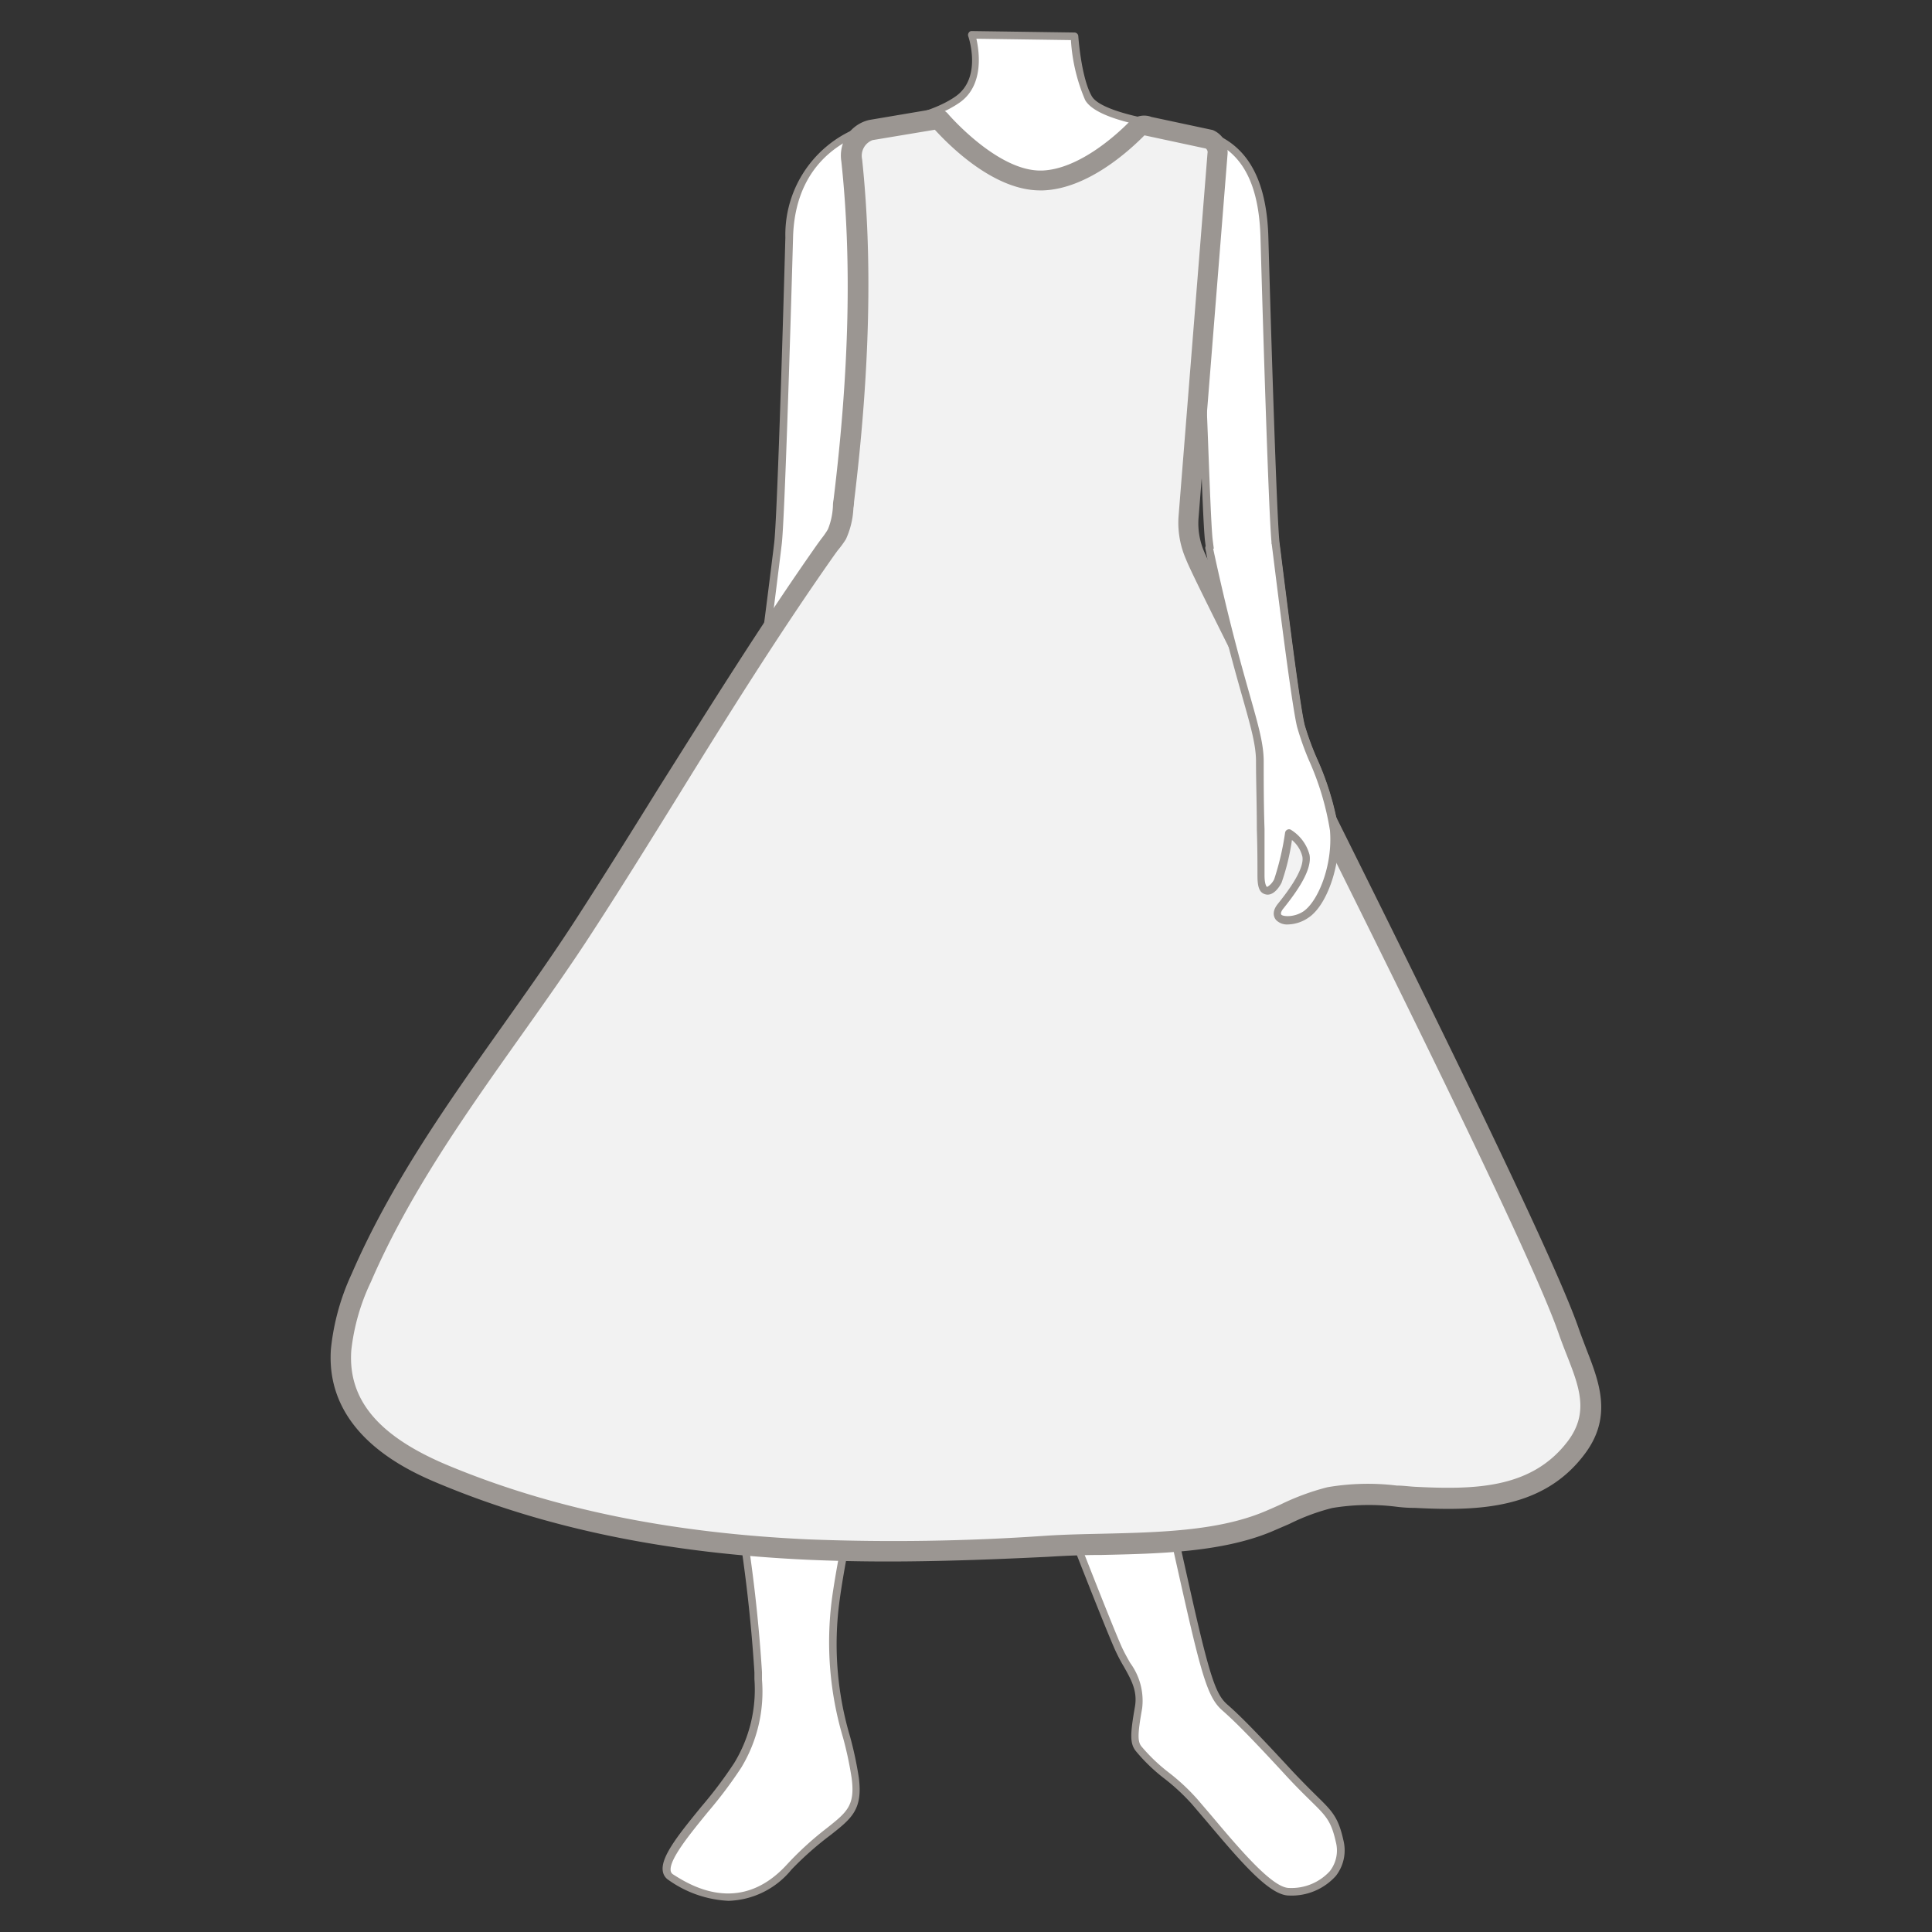 <svg id="图层_1" data-name="图层 1" xmlns="http://www.w3.org/2000/svg" viewBox="0 0 186 186"><rect x="0" y="0" width="186" height="186" fill="#333333" stroke="none"/><defs><style>.cls-1{fill:#fff;}.cls-2{fill:#9b9692;}.cls-3{fill:#f2f2f2;}</style></defs><path class="cls-1" d="M95.93,128.82s9.84,25.62,11.69,29.81c.94,2.12,2.38,3.46,2,5.77-.44,2.48-.49,3.32,0,3.94,1.6,2,3.56,3,5.4,5.12,3.77,4.37,7.15,8.67,9.11,8.67,2.92,0,5.52-1.86,4.86-4.86s-1.37-2.76-4.84-6.52a85.86,85.86,0,0,0-6.21-6.35c-1.16-1-1.77-2.7-3.53-10.45s-6.11-27.69-6.11-27.69Z"/><path class="cls-1" d="M70,119.71s-.37,16.09,1,24.22A147.83,147.83,0,0,1,73,161c0,2.46.28,5.2-2,9s-8.51,9.46-6.43,10.78,6.81,4,11.35-.95,7-4.35,6.44-8.7-3-8.89-1.9-17.22,5.3-23.46,4.73-34.05,0-15.33,0-15.33l-16.83-.56Z"/><path class="cls-1" d="M112.64,12.15c3.38.68,8.81.95,9.08,10.69s.81,27.32,1.08,29.49,1.89,15.42,2.43,17.58,3,6.76,3.25,10-1.08,7-2.7,8.12-3.52.54-2.44-.81,2.71-3.52,2.44-4.87a3.78,3.78,0,0,0-1.63-2.17,25.82,25.82,0,0,1-1.08,4.6c-.54,1.08-1.62,1.62-1.62-.54s-.14-7.71-.14-11-4-11.64-5-21.35c-.33-3.28-.71-21.12-1.25-23.29S108.55,11.33,112.64,12.15Z"/><path class="cls-1" d="M84.91,12S76.25,13.1,76,22.84s-.81,27.32-1.08,29.49S73,67.75,72.46,69.91s-3,6.76-3.24,10,1.08,7,2.7,8.12,3.52.54,2.44-.81-2.71-3.52-2.44-4.87a3.74,3.74,0,0,1,1.63-2.17,25.82,25.82,0,0,0,1.08,4.6c.54,1.08,1.62,1.62,1.62-.54s.14-7.71.14-11,3.78-16.77,4.33-20S82,30.79,82.61,28.65C83.56,25.54,85.31,23.24,84.91,12Z"/><path class="cls-1" d="M93.57,3.36s1.35,4.33-1.36,6.22S84.91,12,84.91,12s.18,8.71-.93,12.27-.56,12.48-.56,14.1.27,13.53-.81,16.24-3.79,10-3.79,13.25V83.57h39.5s1.62-12.71.81-17S113.45,53,113.45,49.22s1.76-20.36,1.29-21.68S112,18,112.64,12.15c0,0-6.76-.81-7.85-2.7s-1.35-6-1.35-6Z"/><path class="cls-2" d="M124.11,182.49c-1.89,0-4.6-3.18-8-7.21l-1.36-1.59a19.88,19.88,0,0,0-2.65-2.46,16.83,16.83,0,0,1-2.76-2.66c-.58-.74-.53-1.66-.08-4.24.27-1.52-.35-2.61-1.06-3.87a16.62,16.62,0,0,1-.88-1.69c-1.84-4.14-11.6-29.56-11.7-29.82a.37.37,0,0,1,0-.31.36.36,0,0,1,.25-.18l12.35-2.56a.37.37,0,0,1,.43.28c0,.2,4.38,20,6.11,27.69,1.78,7.87,2.36,9.33,3.42,10.25s2.53,2.37,6.23,6.38c1,1.06,1.73,1.79,2.33,2.38,1.53,1.5,2.1,2.06,2.6,4.31a4,4,0,0,1-.74,3.42A5.72,5.72,0,0,1,124.11,182.49Zm-27.68-53.4c1.27,3.29,9.83,25.55,11.53,29.39.26.58.56,1.11.85,1.62a6.14,6.14,0,0,1,1.15,4.36c-.44,2.46-.45,3.18-.08,3.66a16.73,16.73,0,0,0,2.66,2.54,20,20,0,0,1,2.74,2.56l1.36,1.59c3,3.57,5.92,6.95,7.47,6.95a5,5,0,0,0,3.91-1.61,3.23,3.23,0,0,0,.59-2.8c-.45-2-.9-2.48-2.39-3.94-.61-.6-1.37-1.34-2.36-2.41-3.68-4-5.09-5.37-6.18-6.33-1.28-1.12-1.89-2.91-3.64-10.64-1.61-7.09-5.45-24.62-6-27.33Z"/><path class="cls-2" d="M70.13,183a10.86,10.86,0,0,1-5.76-2,1.21,1.21,0,0,1-.56-.86c-.23-1.38,1.61-3.63,3.73-6.23a40.87,40.87,0,0,0,3.15-4.19,13.57,13.57,0,0,0,1.94-8.06V161a148.2,148.2,0,0,0-2.07-17c-1.29-7.93-1-23.56-1-24.26L68,104a.33.33,0,0,1,.1-.28.33.33,0,0,1,.28-.12l16.84.57a.36.36,0,0,1,.26.12.39.39,0,0,1,.09.29s-.56,4.83,0,15.26c.4,7.41-1.53,17.14-3.07,25-.68,3.42-1.32,6.65-1.66,9.17a31.2,31.2,0,0,0,1,13.18,34.87,34.87,0,0,1,.84,3.94c.4,3.07-.69,3.93-2.66,5.49A31.17,31.17,0,0,0,76.19,180,8.12,8.12,0,0,1,70.13,183ZM68.76,104.3l1.57,15.38v0c0,.16-.36,16.14.94,24.15A148.46,148.46,0,0,1,73.36,161v.73a14.11,14.11,0,0,1-2,8.45,42.09,42.09,0,0,1-3.21,4.27c-1.76,2.16-3.75,4.59-3.58,5.66a.5.5,0,0,0,.24.35c1.57,1,6.34,4,10.88-.88A30.88,30.88,0,0,1,79.6,176c1.94-1.54,2.74-2.17,2.39-4.82a34.34,34.34,0,0,0-.82-3.86,32.23,32.23,0,0,1-1.07-13.45c.35-2.55,1-5.79,1.67-9.22,1.54-7.78,3.45-17.45,3.06-24.77a111.22,111.22,0,0,1,0-15Z"/><path class="cls-2" d="M124,89a1.48,1.48,0,0,1-1.13-.41c-.14-.15-.54-.71.15-1.57s2.62-3.28,2.36-4.57a3,3,0,0,0-1-1.58,21.68,21.68,0,0,1-1,4.11c-.31.61-.88,1.28-1.52,1.13s-.8-.75-.8-1.84,0-2.63-.06-4.45c0-2.23-.08-4.72-.08-6.51A28,28,0,0,0,119.41,67,77.79,77.79,0,0,1,116,52c-.13-1.31-.27-4.87-.42-9-.23-5.78-.5-13-.82-14.24-.09-.38-.38-1.23-.74-2.3-2-6-4.1-12.58-2.63-14.26a1.32,1.32,0,0,1,1.35-.39h0l.73.14c3.34.61,8.38,1.54,8.64,10.9.28,9.94.82,27.33,1.08,29.45l.09.7c1.23,9.87,2,15.53,2.34,16.84a27.66,27.66,0,0,0,1.12,3.07,27.66,27.66,0,0,1,2.14,7c.27,3.3-1.07,7.25-2.87,8.45A3.64,3.64,0,0,1,124,89Zm.12-9.16a.33.33,0,0,1,.19.06,4.07,4.07,0,0,1,1.8,2.4c.28,1.45-1.19,3.53-2.51,5.18-.09.1-.34.45-.19.61s1.2.28,2.13-.34c1.43-1,2.82-4.48,2.54-7.78A26.88,26.88,0,0,0,126,73.16,27.75,27.75,0,0,1,124.88,70c-.51-2-1.9-13.24-2.36-16.93l-.09-.7c-.26-2.15-.8-19.57-1.08-29.52-.24-8.76-4.75-9.59-8-10.2l-.74-.14c-.4-.08-.57.05-.66.16-1.31,1.49,1.55,9.93,2.77,13.54.39,1.13.66,1.94.77,2.36.33,1.33.6,8.27.83,14.39.15,3.93.29,7.64.42,8.94a75.44,75.44,0,0,0,3.41,14.9,28.16,28.16,0,0,1,1.57,6.49c0,1.79,0,4.27.08,6.5,0,1.83,0,3.49,0,4.46s.24,1.12.24,1.12.41-.18.69-.74a24.67,24.67,0,0,0,1.05-4.49.38.38,0,0,1,.21-.28A.42.42,0,0,1,124.15,79.82Z"/><path class="cls-2" d="M73.66,89a3.63,3.63,0,0,1-1.94-.64c-1.8-1.2-3.14-5.15-2.87-8.45a27.26,27.26,0,0,1,2.14-7,27.66,27.66,0,0,0,1.12-3.07c.33-1.32,1.12-7,2.35-16.95l.07-.59c.27-2.13.81-19.52,1.08-29.45a11.07,11.07,0,0,1,9.25-11.18.38.38,0,0,1,.29.09.36.36,0,0,1,.13.26c.33,9.4-.84,12.62-1.79,15.22-.19.52-.37,1-.53,1.54-.34,1.13-.73,7.68-1.07,13.46-.29,5-.57,9.63-.81,11.11-.2,1.2-.82,3.72-1.54,6.64-1.24,5-2.79,11.3-2.79,13.32,0,1.79,0,4.28-.07,6.51,0,1.82-.06,3.48-.06,4.45s-.27,1.71-.8,1.84S74.61,85.57,74.3,85a20.94,20.94,0,0,1-1-4.11,3,3,0,0,0-1,1.58C72,83.72,74,86.19,74.64,87s.3,1.42.16,1.57A1.49,1.49,0,0,1,73.66,89Zm10.9-76.53c-1.69.34-8,2.17-8.21,10.4-.28,9.95-.82,27.36-1.09,29.52l-.07.59c-1.23,10-2,15.69-2.37,17a27.07,27.07,0,0,1-1.15,3.16A27.33,27.33,0,0,0,69.58,80c-.27,3.25,1.15,6.85,2.55,7.78.92.62,1.88.62,2.13.34s-.11-.51-.19-.61c-1.32-1.65-2.8-3.73-2.51-5.18a4.07,4.07,0,0,1,1.8-2.4.34.34,0,0,1,.34,0,.38.38,0,0,1,.21.28,25.38,25.38,0,0,0,1,4.49c.28.56.59.77.69.74s.23-.14.23-1.12,0-2.63.06-4.46c0-2.23.08-4.71.08-6.5,0-2.11,1.55-8.42,2.8-13.49.72-2.91,1.34-5.42,1.53-6.59.24-1.44.52-6.1.81-11,.36-6.1.73-12.41,1.1-13.62.16-.54.35-1.05.54-1.58C83.71,24.47,84.84,21.38,84.56,12.45Z"/><path class="cls-2" d="M118.32,83.94H78.82a.37.37,0,0,1-.37-.37V67.88c0-3.75,3.43-12.42,3.82-13.39.93-2.33.83-12,.79-15.19,0-.41,0-.72,0-.91s0-.76,0-1.4c-.11-3.19-.32-9.81.61-12.81,1.07-3.46.91-12.07.91-12.16a.37.37,0,0,1,.33-.37S89.41,11.1,92,9.28s1.23-5.77,1.21-5.81a.39.39,0,0,1,.06-.33.32.32,0,0,1,.3-.15l9.87.14a.37.37,0,0,1,.37.34s.27,4,1.3,5.79c.81,1.43,5.74,2.31,7.57,2.53a.35.35,0,0,1,.32.4c-.67,5.81,1.63,14,2.08,15.23.28.78,0,5.19-.63,12.35-.32,4-.63,7.87-.63,9.45,0,2.05,1.52,5.86,3,9.54a49.34,49.34,0,0,1,2.67,7.7c.82,4.34-.74,16.64-.81,17.16A.37.37,0,0,1,118.32,83.94Zm-39.13-.73H118c.24-2,1.49-12.77.77-16.61A49.86,49.86,0,0,0,116.14,59c-1.5-3.75-3.06-7.63-3.06-9.82,0-1.61.31-5.45.64-9.51.41-5.06.92-11.35.67-12-.45-1.26-2.71-9.29-2.15-15.2-1.54-.21-6.74-1-7.77-2.84a17.29,17.29,0,0,1-1.37-5.77L94,3.73c.28,1.24.75,4.5-1.62,6.15s-6,2.29-7.14,2.46c0,1.64,0,8.84-1,12.06-.89,2.88-.68,9.42-.58,12.56,0,.65,0,1.15,0,1.43s0,.5,0,.91c.06,5.58,0,13.25-.85,15.46-1.4,3.49-3.76,10.18-3.76,13.12Z"/><path class="cls-3" d="M115.06,53.5a8,8,0,0,1-.66-3.67l2.77-34a1.38,1.38,0,0,0-.79-1.44l-5.87-2.28a1,1,0,0,0-1.09.25c-1.3,1.32-5.12,4.84-9.06,5-4.38.16-8.94-4.77-9.8-5.75a.41.41,0,0,0-.35-.15l-6.33,1.08A2.54,2.54,0,0,0,82,15.44c1.16,10.7.52,22.05-.79,32.77a9.47,9.47,0,0,1-.65,3.22,17.87,17.87,0,0,1-1.07,1.51c-8.2,11.61-15.33,23.92-23,35.85C49.16,100.13,40.21,110.54,34.81,123a21.35,21.35,0,0,0-2,6.91c-.46,6.47,4.69,9.88,10,12.09,11,4.59,23,6.6,34.9,7.16a210.48,210.48,0,0,0,23-.36c6.65-.41,15,.2,21.23-2.34a36.76,36.76,0,0,1,6-2.34c2.68-.59,5.46-.16,8.21,0,5.9.29,11.82.13,15.54-4.84,2.85-3.8.61-7.21-.77-11.2C147,116.62,116.48,56.9,115.06,53.5Z"/><path class="cls-2" d="M85.44,150.33c-2.69,0-5.25-.06-7.75-.17-13.51-.63-25-3-35.23-7.24-2.77-1.15-11.2-4.65-10.6-13.06a22.62,22.62,0,0,1,2-7.23c3.75-8.66,9.24-16.42,14.56-23.92,2.41-3.4,4.9-6.91,7.18-10.45,2.68-4.15,5.34-8.42,7.91-12.56C68.37,68,73.34,60,78.7,52.38l.38-.52a7.5,7.5,0,0,0,.63-.91,6.76,6.76,0,0,0,.48-2.25q0-.31.06-.6C81.79,35.51,82,24.87,81,15.55a3.52,3.52,0,0,1,2.68-4l6.45-1.09A1.43,1.43,0,0,1,91.3,11c.49.56,4.88,5.42,8.85,5.42h.17c3.64-.13,7.35-3.62,8.4-4.69a2,2,0,0,1,2.14-.47l5.9,1.26a2.34,2.34,0,0,1,1.41,2.45l-2.79,35a6.92,6.92,0,0,0,.58,3.21h0c.39.94,3.3,6.75,7,14.1,9.77,19.56,26.13,52.28,29,60.54.23.67.49,1.33.74,2,1.26,3.22,2.57,6.54-.11,10.13-4,5.38-10.31,5.53-16.38,5.22q-.91,0-1.83-.12a21.48,21.48,0,0,0-6.12.13,20.41,20.41,0,0,0-4.12,1.53l-1.74.75c-4.81,2-10.93,2.12-16.32,2.24-1.84,0-3.57.08-5.21.18C95.14,150.16,90.1,150.33,85.44,150.33ZM90,12.49l-6,1A1.61,1.61,0,0,0,83,15.34c1,9.47.77,20.26-.78,33q0,.27-.06.57a8,8,0,0,1-.72,3A9.39,9.39,0,0,1,80.64,53l-.34.47C75,61,70,69,65.22,76.74,62.65,80.88,60,85.16,57.3,89.32,55,92.9,52.49,96.43,50.07,99.84c-5.26,7.42-10.7,15.1-14.36,23.57A20.46,20.46,0,0,0,33.82,130c-.34,4.78,2.64,8.31,9.39,11.11,10,4.15,21.29,6.47,34.58,7.09a210.71,210.71,0,0,0,22.91-.35c1.68-.11,3.44-.15,5.29-.19,5.48-.13,11.15-.25,15.63-2.09.56-.23,1.12-.48,1.67-.73a23.33,23.33,0,0,1,4.51-1.66,23.06,23.06,0,0,1,6.68-.16c.6,0,1.19.09,1.79.12,5.78.29,11.25.17,14.71-4.45,2-2.71,1.07-5.15-.14-8.23-.27-.68-.53-1.36-.78-2.07-2.8-8.13-19.12-40.78-28.87-60.29-4-8-6.62-13.23-7-14.23h0a8.78,8.78,0,0,1-.73-4.12l2.79-35a.44.44,0,0,0-.16-.45l-5.91-1.27c-1.54,1.56-5.51,5.15-9.76,5.3h-.24C95.76,18.36,91.51,14.14,90,12.49Z"/><path class="cls-1" d="M122.8,52.33c.27,2.16,1.89,15.42,2.43,17.58s3,6.76,3.25,10-1.08,7-2.7,8.12-3.52.54-2.44-.81,2.71-3.52,2.44-4.87a3.78,3.78,0,0,0-1.63-2.17,25.82,25.82,0,0,1-1.08,4.6c-.54,1.08-1.62,1.62-1.62-.54s-.14-7.71-.14-11-2.06-6.78-5-20.38Z"/><path class="cls-2" d="M124,89a1.48,1.48,0,0,1-1.13-.41c-.14-.15-.54-.71.15-1.57s2.62-3.28,2.36-4.57a3,3,0,0,0-1-1.58,21.68,21.68,0,0,1-1,4.11c-.31.61-.88,1.28-1.52,1.13s-.8-.75-.8-1.84,0-2.63-.06-4.45c0-2.23-.08-4.72-.08-6.51,0-1.56-.47-3.24-1.33-6.27s-2.08-7.39-3.55-14.22a.38.38,0,0,1,.29-.44.37.37,0,0,1,.43.28c1.46,6.81,2.66,11.07,3.54,14.18s1.36,4.8,1.36,6.47,0,4.27.08,6.5c0,1.83,0,3.49,0,4.46s.24,1.12.24,1.12.41-.18.69-.74a26.33,26.33,0,0,0,1.05-4.49.38.38,0,0,1,.21-.28.34.34,0,0,1,.34,0,4.07,4.07,0,0,1,1.8,2.4c.28,1.45-1.19,3.53-2.51,5.18-.09.1-.34.45-.19.61s1.2.28,2.13-.34c1.43-1,2.82-4.48,2.54-7.78A26.88,26.88,0,0,0,126,73.16,27.75,27.75,0,0,1,124.88,70c-.51-2-1.9-13.24-2.36-16.93l-.09-.7a.38.38,0,0,1,.32-.41.36.36,0,0,1,.41.32l.09.7c1.23,9.87,2,15.53,2.34,16.84a27.66,27.66,0,0,0,1.12,3.07,27.66,27.66,0,0,1,2.14,7c.27,3.3-1.07,7.25-2.87,8.45A3.64,3.64,0,0,1,124,89Z"/></svg>